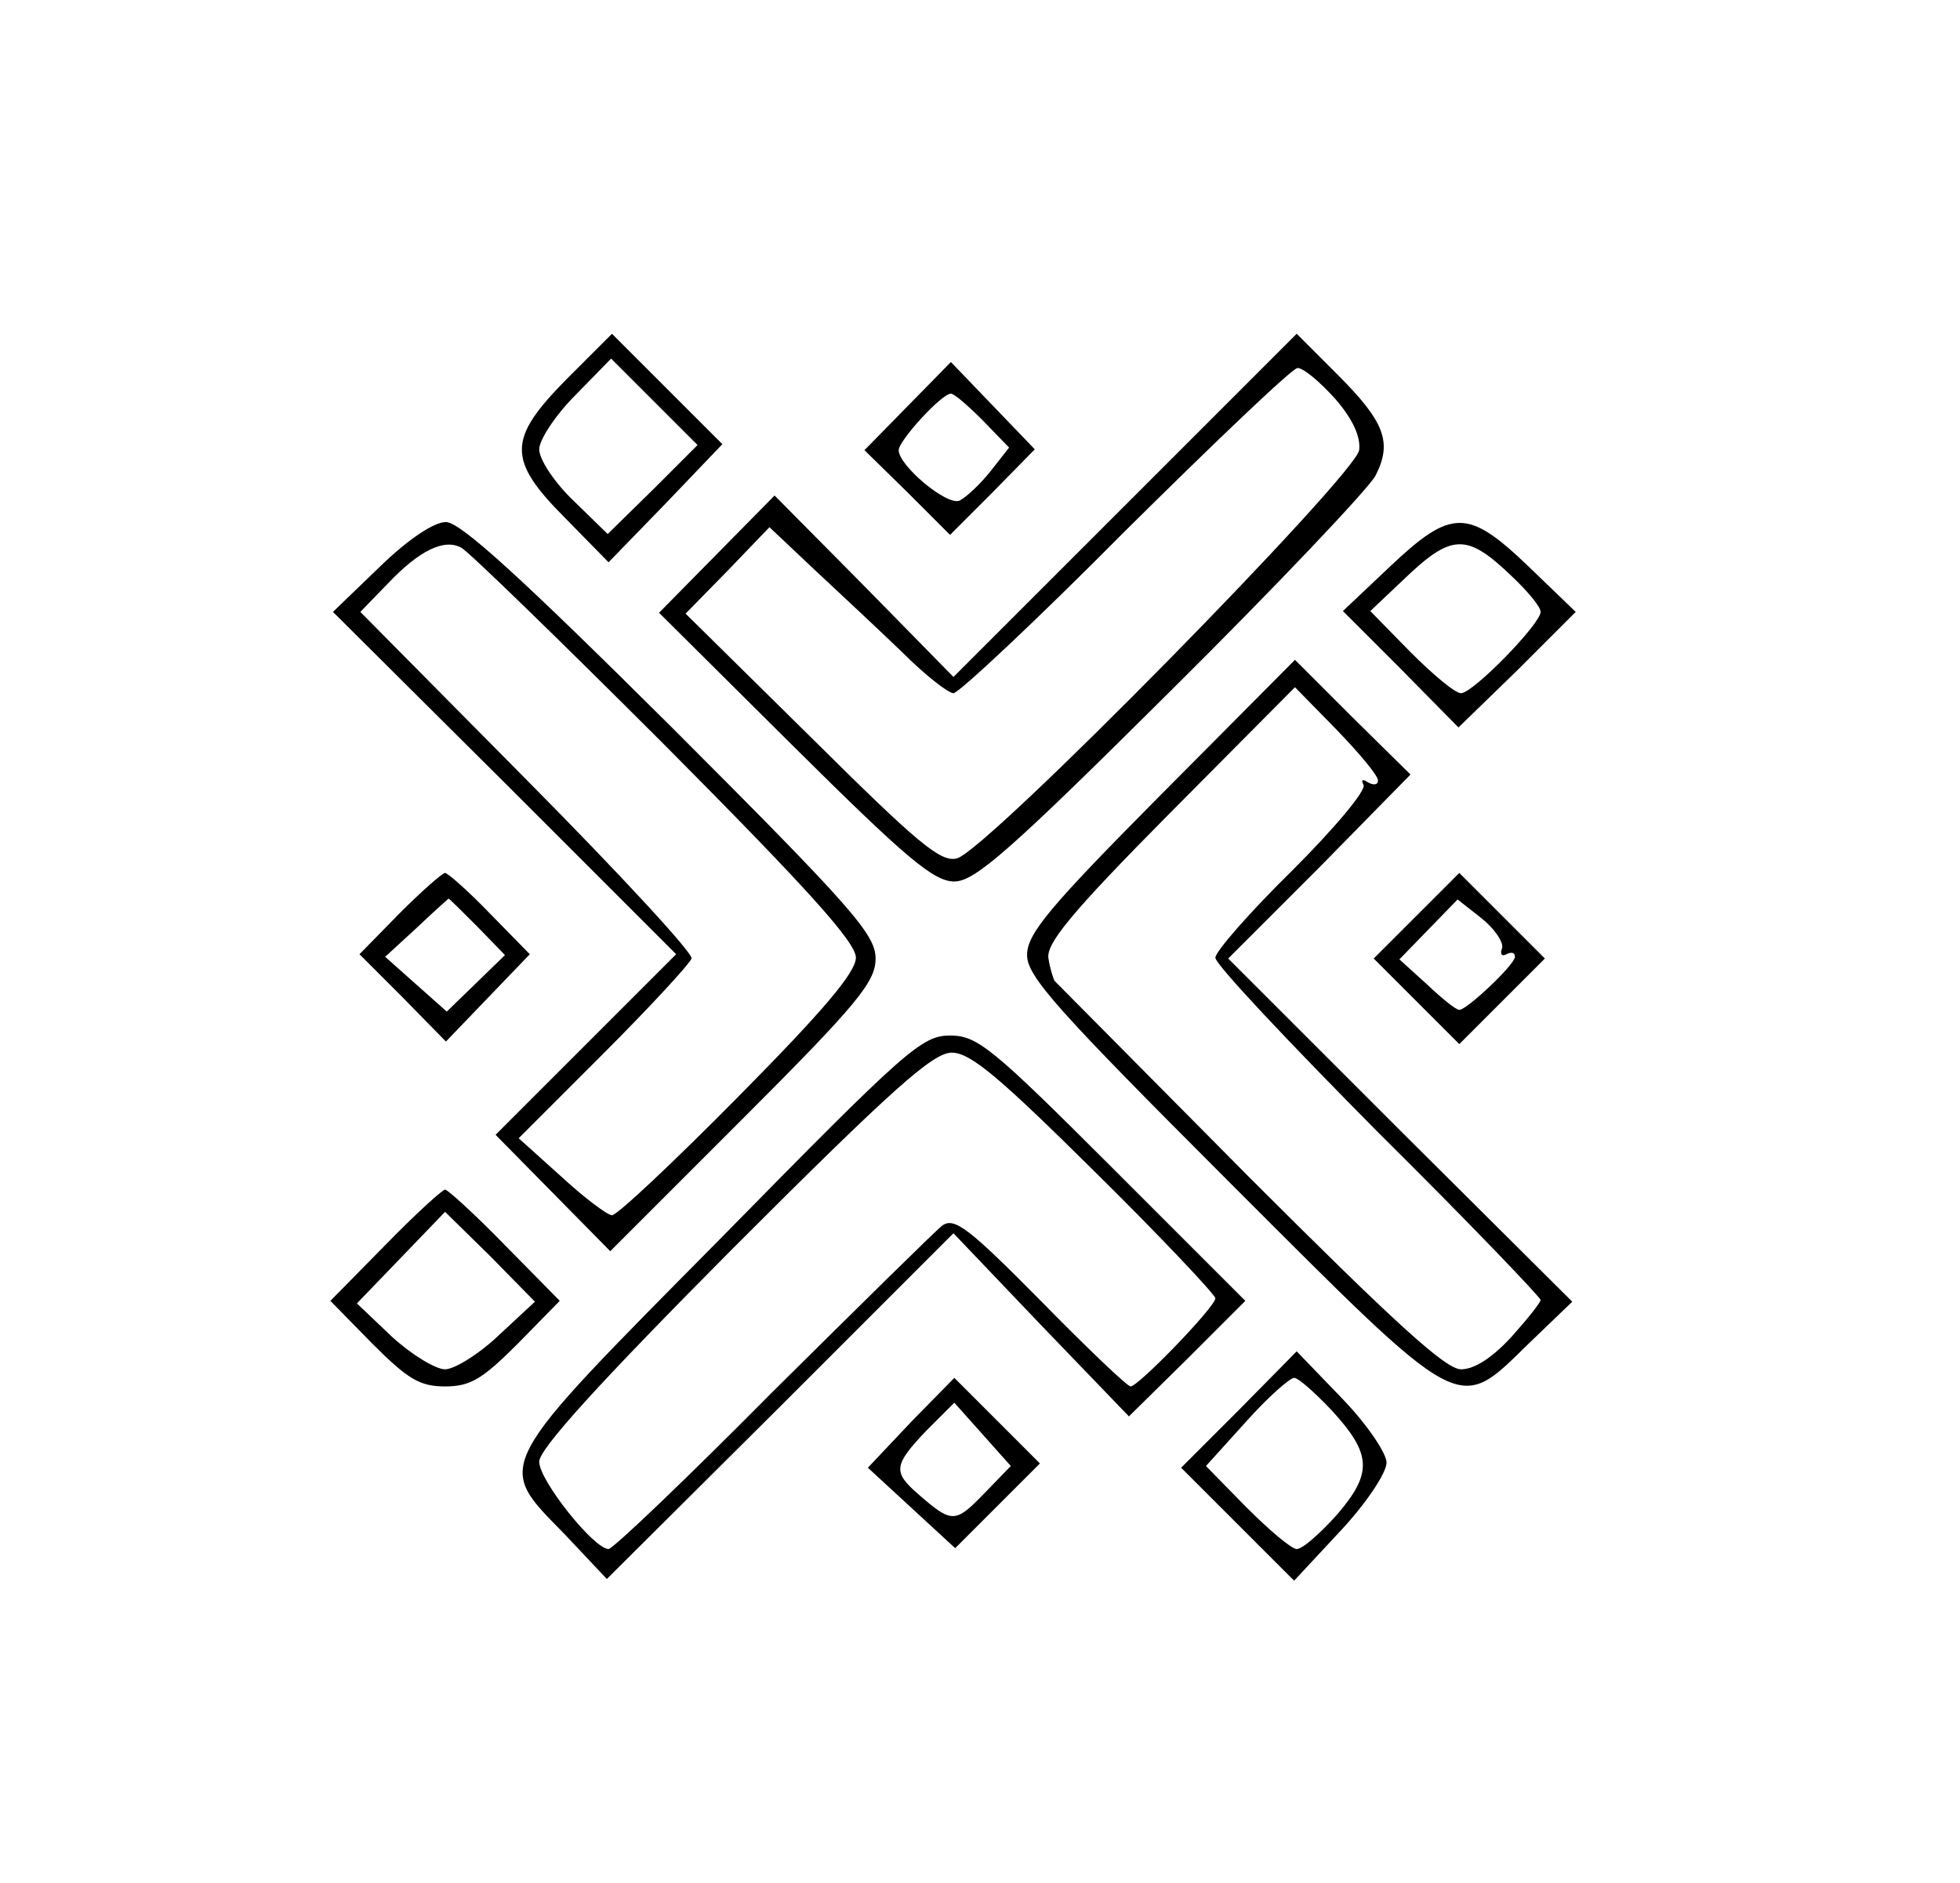 <?xml version="1.0" standalone="no"?>
<!DOCTYPE svg PUBLIC "-//W3C//DTD SVG 20010904//EN"
 "http://www.w3.org/TR/2001/REC-SVG-20010904/DTD/svg10.dtd">
<svg version="1.0" xmlns="http://www.w3.org/2000/svg"
 width="229pt" height="220pt" viewBox="0 0 229 220"
 preserveAspectRatio="xMidYMid meet">
<g transform="translate(0,220) scale(0.1,-0.1)"
fill="#000000" stroke="none">
<path d="M662 1757 c-69 -70 -70 -94 -1 -163 l50 -51 67 69 66 69 -65 65 -64
64 -53 -53z m101 -129 l-53 -52 -40 39 c-22 21 -40 48 -40 60 0 11 19 40 42
63 l42 43 50 -50 51 -51 -52 -52z"/>
<path d="M1314 1609 l-200 -200 -104 106 -105 106 -68 -69 -67 -68 158 -157
c131 -130 163 -157 187 -157 24 0 65 36 253 223 123 122 230 235 239 251 20
39 11 63 -44 118 l-48 48 -201 -201z m246 125 c20 -23 30 -44 28 -60 -4 -29
-436 -469 -470 -477 -19 -5 -46 18 -169 140 l-148 146 49 50 49 51 53 -50 c29
-27 75 -70 102 -96 27 -27 54 -48 60 -48 6 0 97 85 201 190 105 104 195 190
201 190 7 0 26 -16 44 -36z"/>
<path d="M1061 1726 l-51 -52 50 -49 50 -50 50 50 49 50 -49 51 -49 51 -50
-51z m87 -17 l31 -32 -22 -28 c-12 -15 -28 -30 -36 -34 -15 -6 -71 41 -71 59
0 11 50 66 61 66 4 0 20 -14 37 -31z"/>
<path d="M444 1538 l-55 -53 201 -200 200 -200 -105 -105 -106 -106 67 -68 67
-68 155 155 c135 135 155 160 155 187 0 28 -27 59 -239 271 -174 173 -246 239
-263 239 -14 0 -44 -20 -77 -52z m333 -209 c166 -167 223 -230 223 -248 0 -17
-38 -62 -137 -162 -76 -77 -142 -139 -148 -139 -5 0 -32 20 -59 45 l-50 45 99
99 c55 55 101 105 103 111 2 6 -84 99 -192 208 l-195 197 32 33 c37 39 66 53
86 42 8 -4 115 -108 238 -231z"/>
<path d="M1624 1538 l-55 -52 68 -68 67 -68 69 67 68 68 -55 53 c-71 68 -90
68 -162 0z m143 -12 c18 -17 33 -35 33 -41 0 -14 -79 -95 -93 -95 -7 0 -33 22
-59 48 l-47 48 37 35 c58 56 75 57 129 5z"/>
<path d="M1356 1271 c-130 -131 -156 -162 -156 -187 0 -25 35 -64 238 -267
274 -274 264 -269 348 -187 l51 49 -201 200 -201 201 107 107 106 108 -68 67
-67 67 -157 -158z m254 17 c0 -5 -5 -6 -12 -2 -6 4 -8 3 -5 -3 4 -6 -34 -51
-83 -100 -50 -49 -90 -95 -90 -102 0 -8 86 -99 190 -204 105 -104 190 -193
190 -196 0 -3 -16 -23 -34 -43 -22 -24 -43 -38 -59 -38 -18 0 -77 54 -248 225
-123 124 -225 227 -227 229 -1 2 -5 13 -7 26 -3 17 25 52 142 170 l146 147 48
-49 c27 -28 49 -54 49 -60z"/>
<path d="M467 1133 l-47 -48 51 -51 50 -51 49 51 49 51 -47 48 c-25 26 -49 47
-52 47 -3 0 -27 -21 -53 -47z m91 -16 l32 -33 -34 -33 -34 -33 -36 32 -36 32
37 34 c20 19 37 34 37 34 1 0 16 -15 34 -33z"/>
<path d="M1655 1130 l-50 -50 50 -50 50 -50 50 50 50 50 -50 50 -50 50 -50
-50z m100 -38 c-3 -7 0 -10 5 -7 6 3 10 2 10 -3 0 -9 -56 -62 -65 -62 -4 0
-20 13 -38 30 l-32 29 34 35 34 35 28 -22 c15 -12 26 -28 24 -35z"/>
<path d="M843 754 c-270 -273 -265 -263 -183 -347 l49 -52 203 202 202 202
102 -107 103 -107 68 67 68 68 -155 155 c-141 141 -158 155 -190 155 -33 0
-51 -16 -267 -236z m437 76 c77 -76 140 -143 140 -147 0 -10 -90 -103 -99
-103 -4 0 -51 45 -105 100 -84 85 -101 98 -115 88 -9 -7 -98 -95 -199 -195
-100 -101 -186 -183 -191 -183 -17 0 -81 80 -81 102 0 15 70 92 227 250 186
186 233 228 255 228 22 0 56 -29 168 -140z"/>
<path d="M450 745 l-64 -65 49 -50 c41 -41 55 -50 85 -50 30 0 44 9 85 50 l49
50 -64 65 c-35 36 -67 65 -70 65 -3 0 -35 -29 -70 -65z m133 -105 c-23 -22
-52 -40 -63 -40 -11 0 -39 17 -62 38 l-41 39 52 54 51 53 53 -52 52 -53 -42
-39z"/>
<path d="M1448 553 l-68 -68 66 -66 66 -66 54 58 c30 32 54 68 54 80 0 11 -23
45 -52 75 l-53 55 -67 -68z m107 0 c48 -52 49 -74 7 -123 -20 -22 -40 -40 -47
-40 -6 0 -32 22 -59 49 l-47 48 47 52 c25 28 51 51 56 51 5 0 24 -17 43 -37z"/>
<path d="M1064 538 l-50 -53 51 -47 51 -47 49 49 50 50 -50 50 -50 50 -51 -52z
m85 -84 c-33 -34 -37 -34 -76 0 -30 26 -29 34 9 74 l33 33 33 -37 33 -37 -32
-33z"/>
</g>
</svg>
